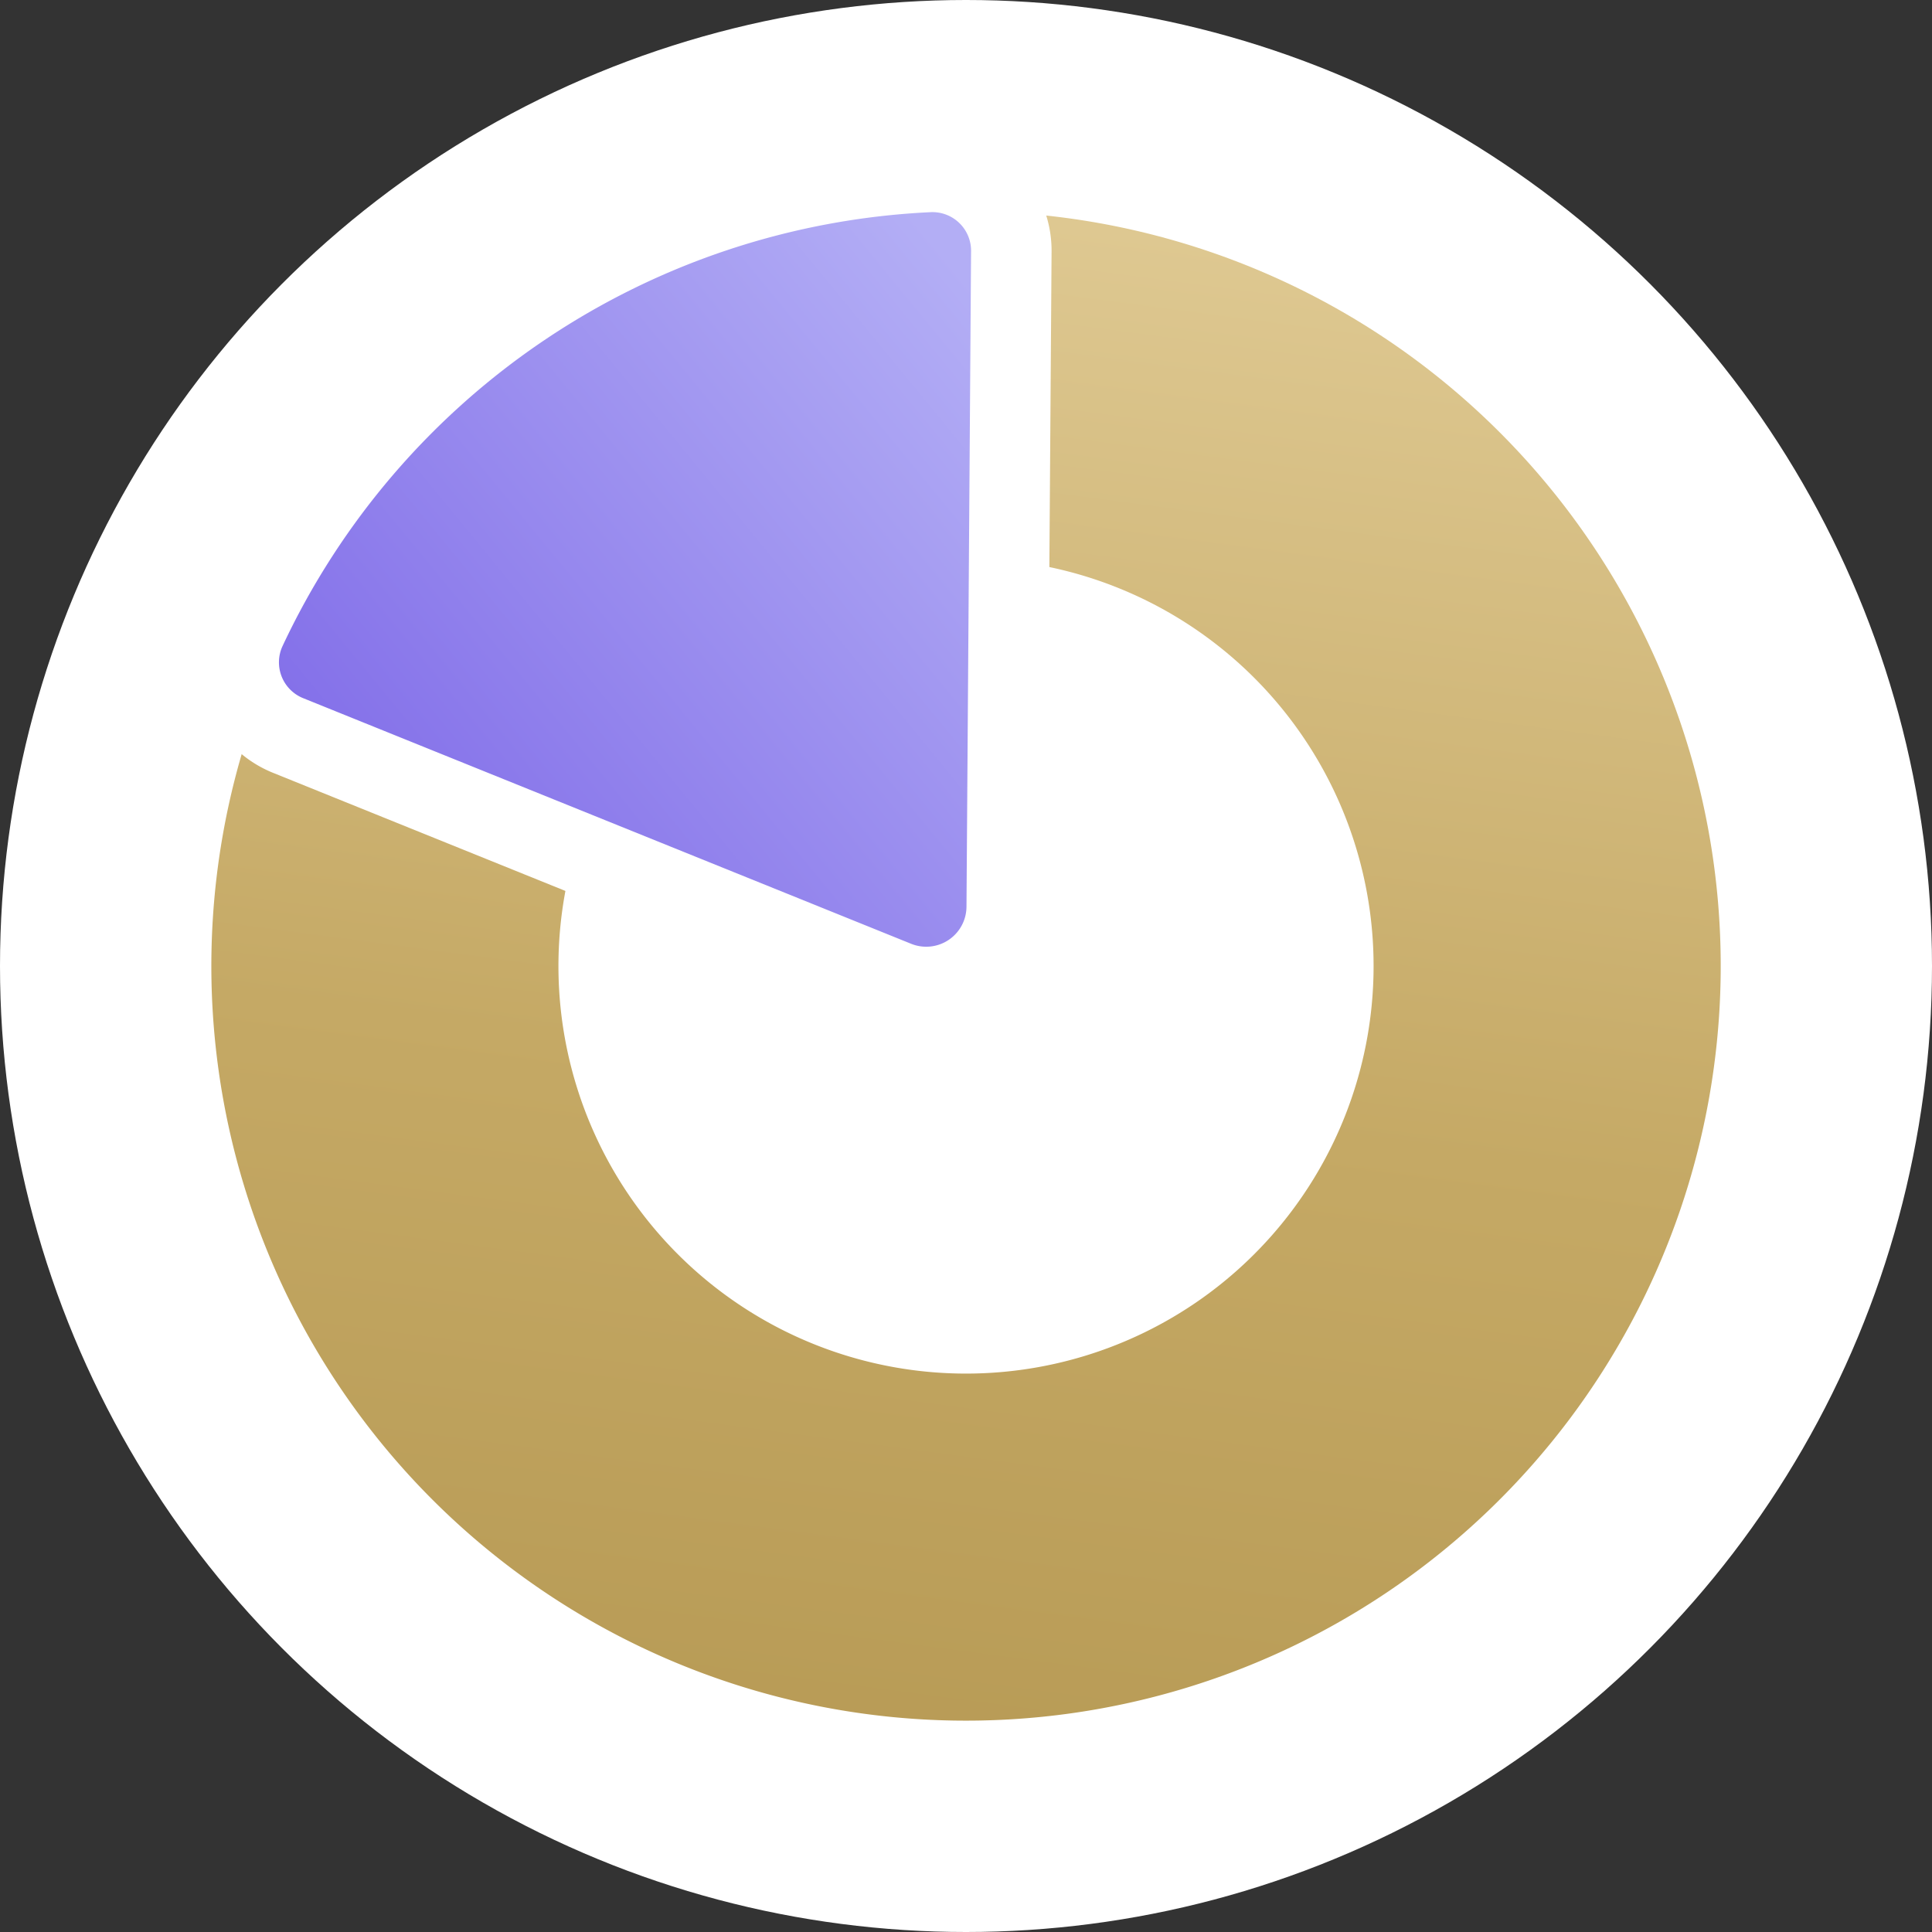 <svg xmlns="http://www.w3.org/2000/svg" width="24" height="24" fill="none"><rect width="100%" height="100%" fill="#333333" stroke="none"/><circle cx="12" cy="12" r="12" fill="#fff"/><path fill="url(#a)" d="M12.164 2.626a9.375 9.375 0 1 1-9.028 6.322l4.077 1.404a5.063 5.063 0 1 0 4.875-3.414l.076-4.312Z"/><path fill="url(#b)" stroke="#fff" stroke-linecap="round" stroke-linejoin="round" d="M6.508 3.794a9.875 9.875 0 0 0-3.453 4.024.98.98 0 0 0 .53 1.321l7.547 3.049a1 1 0 0 0 1.374-.92l.057-8.14a.98.98 0 0 0-1.02-.992 9.875 9.875 0 0 0-5.035 1.658Z"/><defs><linearGradient id="a" x1="12" x2="9" y1="2.625" y2="25.25" gradientUnits="userSpaceOnUse"><stop stop-color="#DEC891"/><stop offset=".475" stop-color="#C5A965"/><stop offset="1" stop-color="#B2954F"/></linearGradient><linearGradient id="b" x1="3.25" x2="11.625" y1="9.875" y2="3" gradientUnits="userSpaceOnUse"><stop stop-color="#7F6AE8"/><stop offset="1" stop-color="#B3AEF5"/></linearGradient></defs></svg>
